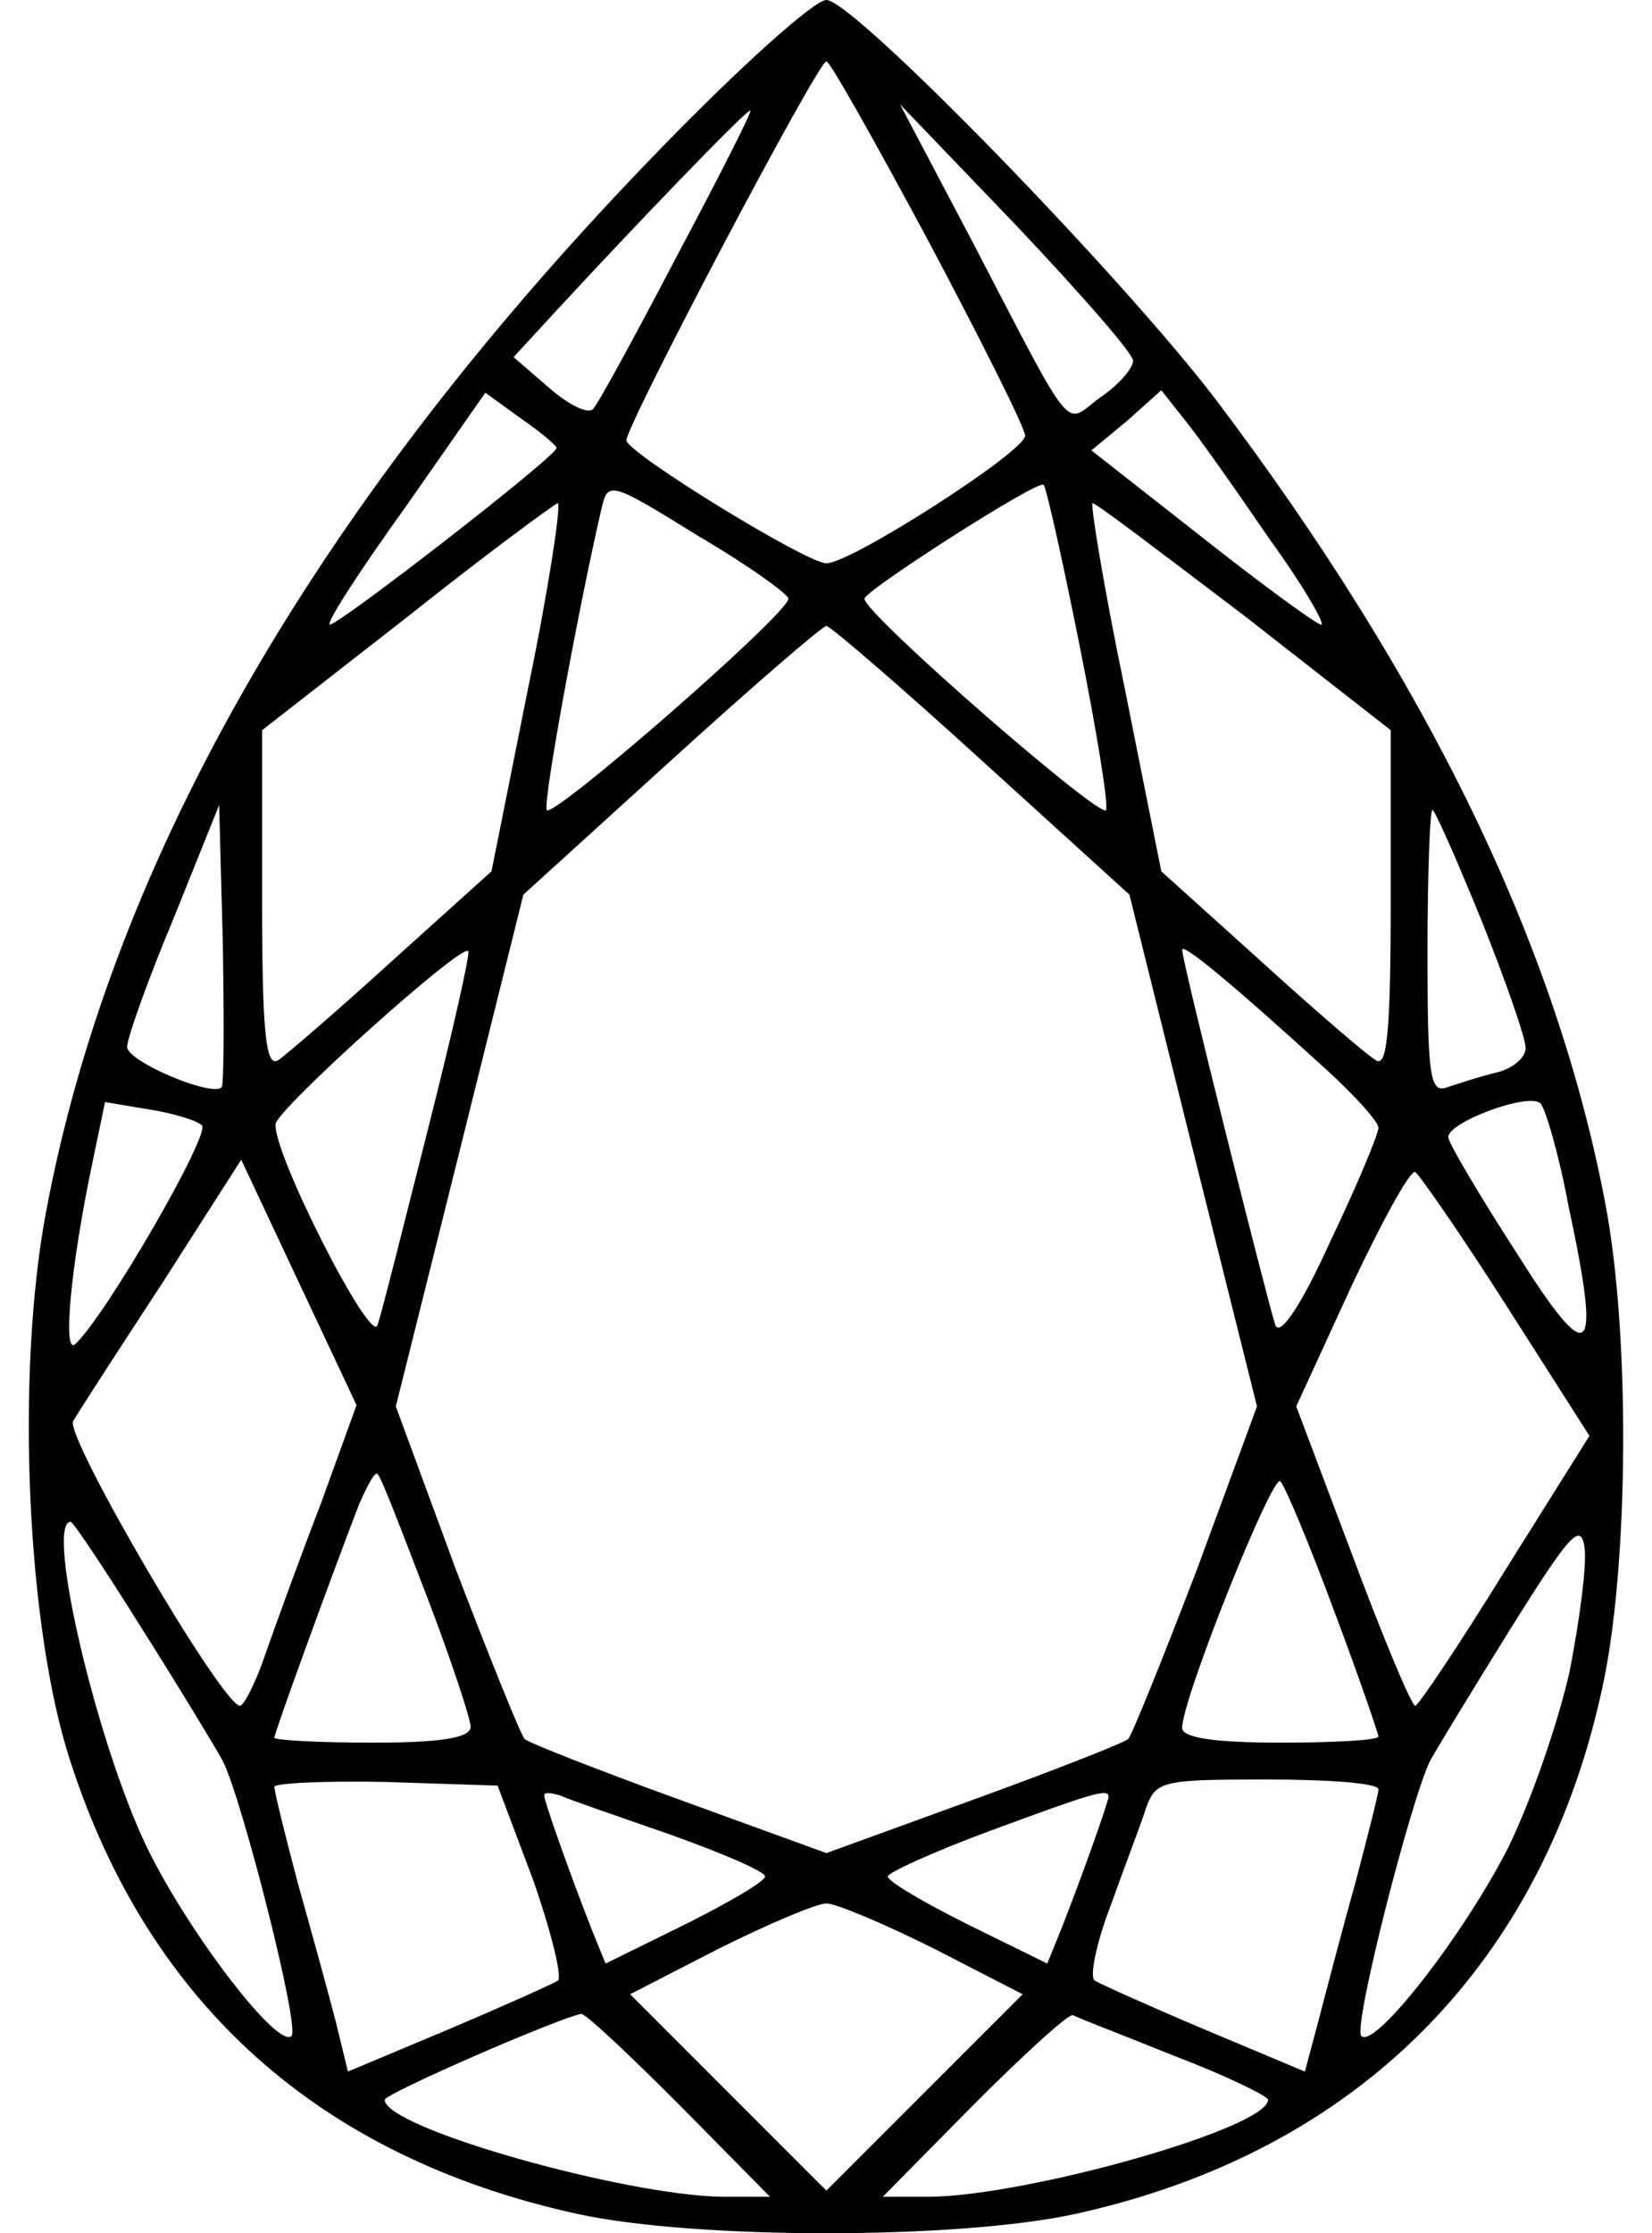 <svg width="37" height="50" viewBox="0 0 37 50" fill="none" xmlns="http://www.w3.org/2000/svg">
<path d="M14.772 3.352C7.161 11.183 2.518 19.206 1.034 27.119C0.347 30.746 0.594 36.461 1.583 39.456C3.342 44.869 7.161 48.303 12.931 49.567C15.569 50.144 21.449 50.144 24.087 49.567C30.461 48.166 34.638 43.907 35.929 37.588C36.478 34.867 36.506 29.839 35.956 26.954C34.857 21.157 31.972 15.222 27.219 8.93C25.076 6.127 19.113 0 18.509 0C18.234 0 16.558 1.511 14.772 3.352ZM20.817 5.44C21.998 7.666 22.96 9.589 22.96 9.754C22.96 10.111 19.058 12.612 18.509 12.612C18.069 12.612 14.085 10.166 14.03 9.864C13.975 9.617 18.317 1.374 18.509 1.374C18.591 1.374 19.608 3.187 20.817 5.44ZM15.184 5.688C14.25 7.474 13.398 9.04 13.288 9.15C13.178 9.287 12.739 9.067 12.299 8.683L11.502 7.996L12.464 6.952C14.085 5.193 16.695 2.473 16.805 2.473C16.86 2.473 16.119 3.929 15.184 5.688ZM25.378 8.078C25.378 8.243 25.048 8.628 24.636 8.902C23.812 9.507 24.114 9.891 21.751 5.358L20.157 2.335L22.768 5.056C24.197 6.567 25.378 7.913 25.378 8.078ZM12.464 10.029C12.464 10.221 7.491 14.068 7.381 13.985C7.326 13.903 8.095 12.722 9.085 11.348L10.87 8.792L11.667 9.369C12.107 9.672 12.464 9.974 12.464 10.029ZM28.428 12.062C29.225 13.161 29.719 14.04 29.582 13.985C29.417 13.931 28.181 13.024 26.862 11.98L24.444 10.084L25.241 9.424L26.01 8.737L26.532 9.397C26.807 9.727 27.659 10.936 28.428 12.062ZM17.657 13.408C17.63 13.766 12.327 18.382 12.244 18.134C12.162 17.915 12.986 13.463 13.481 11.348C13.618 10.771 13.7 10.798 15.651 12.007C16.778 12.667 17.685 13.326 17.657 13.408ZM24.169 14.398C24.554 16.321 24.828 17.997 24.773 18.134C24.691 18.382 19.388 13.766 19.361 13.408C19.333 13.244 23.235 10.743 23.372 10.853C23.427 10.881 23.784 12.474 24.169 14.398ZM11.832 15.387L11.008 19.508L8.782 21.514C7.546 22.64 6.392 23.63 6.227 23.739C5.952 23.904 5.87 23.108 5.87 20.14V16.348L9.112 13.821C10.87 12.419 12.409 11.293 12.492 11.265C12.574 11.265 12.299 13.134 11.832 15.387ZM27.878 13.793L31.148 16.348V20.14C31.148 23.108 31.066 23.904 30.818 23.739C30.626 23.63 29.472 22.64 28.235 21.514L26.01 19.508L25.186 15.387C24.718 13.134 24.416 11.265 24.471 11.265C24.554 11.265 26.065 12.419 27.878 13.793ZM21.998 17.035L25.296 20.03L26.724 25.773L28.153 31.488L26.807 35.142C26.037 37.148 25.351 38.852 25.268 38.934C25.186 39.016 23.647 39.621 21.834 40.28L18.509 41.489L15.184 40.28C13.371 39.621 11.832 39.016 11.75 38.934C11.667 38.852 10.98 37.148 10.211 35.142L8.865 31.488L10.293 25.773L11.722 20.03L15.019 17.035C16.86 15.359 18.427 14.013 18.509 14.013C18.591 14.013 20.157 15.359 21.998 17.035ZM4.963 24.344C4.743 24.564 2.847 23.767 2.847 23.437C2.847 23.245 3.315 21.926 3.892 20.552L4.908 18.024L4.991 21.129C5.018 22.86 5.018 24.289 4.963 24.344ZM33.181 20.607C33.731 21.981 34.17 23.245 34.17 23.465C34.17 23.685 33.868 23.932 33.511 24.014C33.154 24.097 32.659 24.262 32.412 24.344C32.027 24.481 31.972 24.124 31.972 21.322C31.972 19.563 32.027 18.134 32.082 18.134C32.137 18.134 32.632 19.261 33.181 20.607ZM9.579 25.306C9.03 27.476 8.535 29.455 8.453 29.674C8.288 30.087 6.117 25.828 6.172 25.168C6.172 24.866 10.321 21.129 10.486 21.294C10.541 21.322 10.129 23.135 9.579 25.306ZM29.719 23.959C30.351 24.536 30.873 25.113 30.873 25.251C30.873 25.388 30.406 26.515 29.802 27.779C29.142 29.235 28.675 29.922 28.565 29.674C28.4 29.18 26.477 21.541 26.477 21.267C26.477 21.102 27.549 21.981 29.719 23.959ZM35.132 27.009C35.874 30.471 35.627 30.691 33.951 28.026C33.154 26.789 32.467 25.635 32.439 25.471C32.384 25.141 34.225 24.454 34.5 24.701C34.61 24.811 34.912 25.828 35.132 27.009ZM4.523 25.196C4.716 25.388 2.408 29.4 1.693 30.087C1.391 30.389 1.583 28.328 2.078 25.993L2.353 24.674L3.342 24.839C3.864 24.921 4.414 25.086 4.523 25.196ZM7.189 33.658C6.722 34.867 6.172 36.379 5.952 37.011C5.732 37.67 5.458 38.192 5.375 38.192C4.963 38.165 1.446 32.147 1.638 31.818C1.748 31.625 2.655 30.224 3.644 28.713L5.403 25.965L6.694 28.713L7.985 31.46L7.189 33.658ZM33.758 29.262L35.599 32.147L33.703 35.17C32.687 36.818 31.78 38.165 31.698 38.192C31.615 38.192 30.983 36.681 30.296 34.84L29.032 31.488L30.269 28.795C30.956 27.339 31.588 26.185 31.698 26.24C31.807 26.322 32.742 27.669 33.758 29.262ZM9.552 35.719C10.101 37.148 10.541 38.494 10.541 38.659C10.541 38.906 9.909 39.016 8.343 39.016C7.134 39.016 6.145 38.961 6.145 38.906C6.145 38.797 7.354 35.472 8.04 33.686C8.233 33.246 8.398 32.944 8.453 32.999C8.535 33.054 9.002 34.29 9.552 35.719ZM29.884 36.076C30.434 37.533 30.873 38.824 30.873 38.879C30.873 38.961 29.884 39.016 28.675 39.016C27.191 39.016 26.477 38.906 26.477 38.687C26.477 38.027 28.51 32.972 28.675 33.164C28.785 33.274 29.335 34.593 29.884 36.076ZM3.177 36.461C4.029 37.807 4.826 39.126 4.991 39.428C5.43 40.308 6.722 45.391 6.529 45.583C6.227 45.885 4.221 43.275 3.287 41.352C2.16 39.016 1.006 34.071 1.583 34.071C1.638 34.071 2.353 35.142 3.177 36.461ZM35.16 37.395C34.912 38.522 34.308 40.28 33.786 41.352C32.797 43.303 30.791 45.885 30.489 45.583C30.296 45.391 31.588 40.335 32.027 39.428C32.192 39.126 33.016 37.78 33.868 36.406C35.16 34.345 35.407 34.071 35.489 34.648C35.544 35.032 35.379 36.269 35.16 37.395ZM11.942 42.094C12.354 43.275 12.601 44.292 12.492 44.347C12.354 44.429 11.255 44.924 10.019 45.446L7.793 46.38L7.518 45.254C7.354 44.621 6.969 43.22 6.667 42.149C6.392 41.105 6.145 40.115 6.145 40.005C6.145 39.923 7.271 39.868 8.645 39.896L11.145 39.978L11.942 42.094ZM30.873 40.06C30.873 40.17 30.626 41.132 30.351 42.176C30.049 43.248 29.692 44.621 29.527 45.254L29.225 46.38L26.999 45.446C25.763 44.924 24.664 44.429 24.526 44.347C24.389 44.292 24.554 43.495 24.883 42.643C25.186 41.791 25.57 40.802 25.68 40.445C25.9 39.868 26.065 39.841 28.4 39.841C29.747 39.841 30.873 39.923 30.873 40.06ZM15.019 41.077C16.173 41.489 17.135 41.901 17.135 42.011C17.135 42.121 16.338 42.588 15.349 43.083L13.563 43.962L13.261 43.22C12.766 41.956 12.189 40.335 12.189 40.198C12.189 40.115 12.354 40.143 12.546 40.198C12.711 40.28 13.838 40.665 15.019 41.077ZM24.828 40.225C24.828 40.335 24.224 42.039 23.757 43.22L23.455 43.962L21.669 43.083C20.68 42.588 19.883 42.121 19.883 42.011C19.883 41.929 20.899 41.462 22.163 40.995C24.471 40.143 24.828 40.033 24.828 40.225ZM20.927 43.632L22.905 44.649L20.707 46.847L18.509 49.045L16.311 46.847L14.113 44.649L16.091 43.632C17.19 43.083 18.289 42.616 18.509 42.616C18.729 42.616 19.828 43.083 20.927 43.632ZM15.212 47.122L17.245 49.183H16.173C14.003 49.155 8.617 47.644 8.617 47.012C8.617 46.875 12.464 45.199 13.014 45.089C13.096 45.061 14.085 45.995 15.212 47.122ZM26.285 46.023C27.439 46.462 28.4 46.929 28.4 47.012C28.4 47.644 23.043 49.155 20.844 49.183H19.773L21.806 47.122C22.933 45.995 23.922 45.089 24.032 45.116C24.114 45.171 25.131 45.556 26.285 46.023Z" fill="black"/>
</svg>
